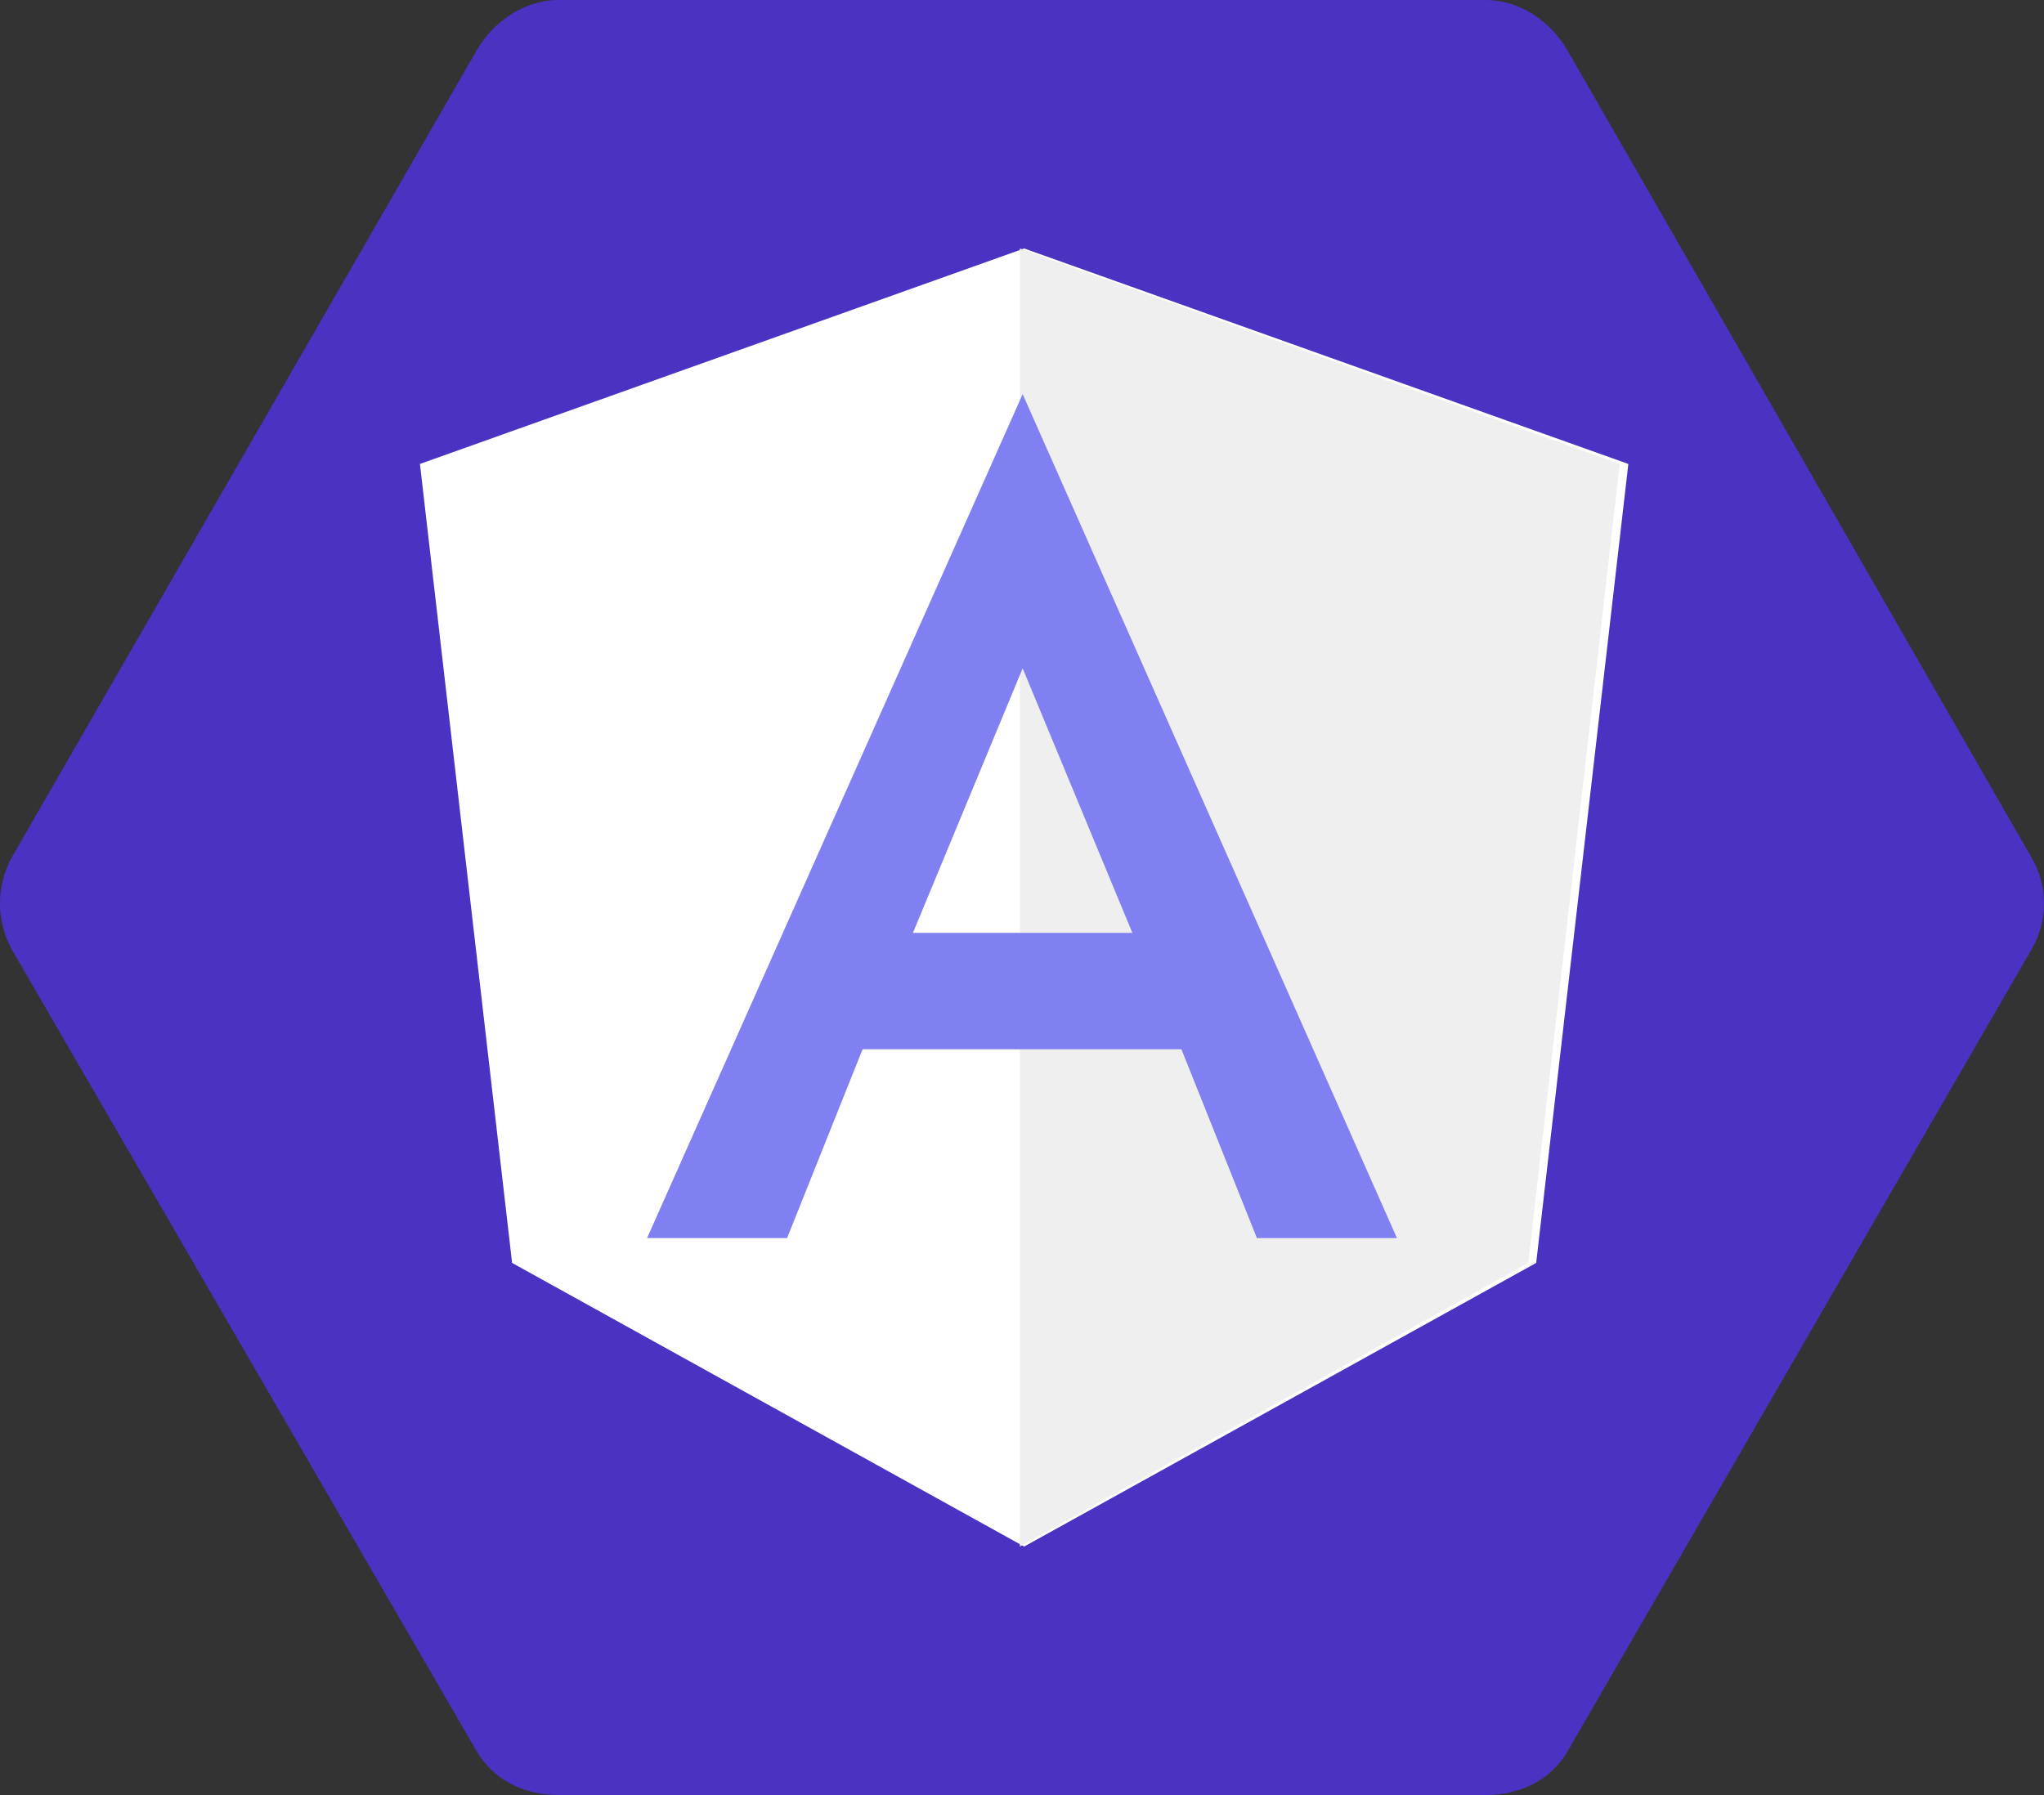 <?xml version="1.0" encoding="UTF-8"?>
<svg width="477px" height="419px" viewBox="0 0 477 419" version="1.1" xmlns="http://www.w3.org/2000/svg" xmlns:xlink="http://www.w3.org/1999/xlink">
    <rect x="0" y="0" width="477" height="419" fill="#333333" stroke="none"/>
    <!-- Generator: Sketch 49.3 (51167) - http://www.bohemiancoding.com/sketch -->
    <title>angular-eslint</title>
    <desc>Created with Sketch.</desc>
    <defs></defs>
    <g id="Page-1" stroke="none" stroke-width="1" fill="none" fill-rule="evenodd">
        <g id="angular-eslint" fill-rule="nonzero">
            <g id="eslint-icon" fill="#4B32C3">
                <path d="M474.05,200.1 L365.801,11.763 C361.873,4.95 354.621,0 346.75,0 L130.26,0 C122.396,0 115.13,5.024 111.202,11.83 L2.953,199.772 C-0.984,206.653 -0.984,215.105 2.953,221.986 L111.202,408.713 C115.137,415.526 122.396,419 130.26,419 L346.75,419 C354.613,419 361.88,415.623 365.808,408.81 L474.05,221.71 C477.983,215.047 477.983,206.771 474.05,200.108 L474.05,200.1 Z" id="Shape"></path>
            </g>
            <g id="Group-2" transform="translate(98, 58)">
                <g id="angular-(1)">
                    <g id="Group" fill="#FFFFFF">
                        <polygon id="Shape" points="141 0 141 0 141 0 0 50.298 21.506 236.794 141 303 141 303 141 303 260.494 236.794 282 50.298"></polygon>
                    </g>
                    <polygon id="Shape" fill="#EFEFEF" points="140 0 140 33.633 140 33.481 140 186.951 140 186.951 140 303 140 303 258.647 236.794 280 50.298"></polygon>
                    <path d="M140.651,34 L53,231 L85.681,231 L103.301,186.92 L177.699,186.92 L195.319,231 L228,231 L140.651,34 Z M166.253,159.748 L115.048,159.748 L140.651,98.006 L166.253,159.748 Z" id="Shape" fill="#8080F2"></path>
                </g>
            </g>
        </g>
    </g>
</svg>